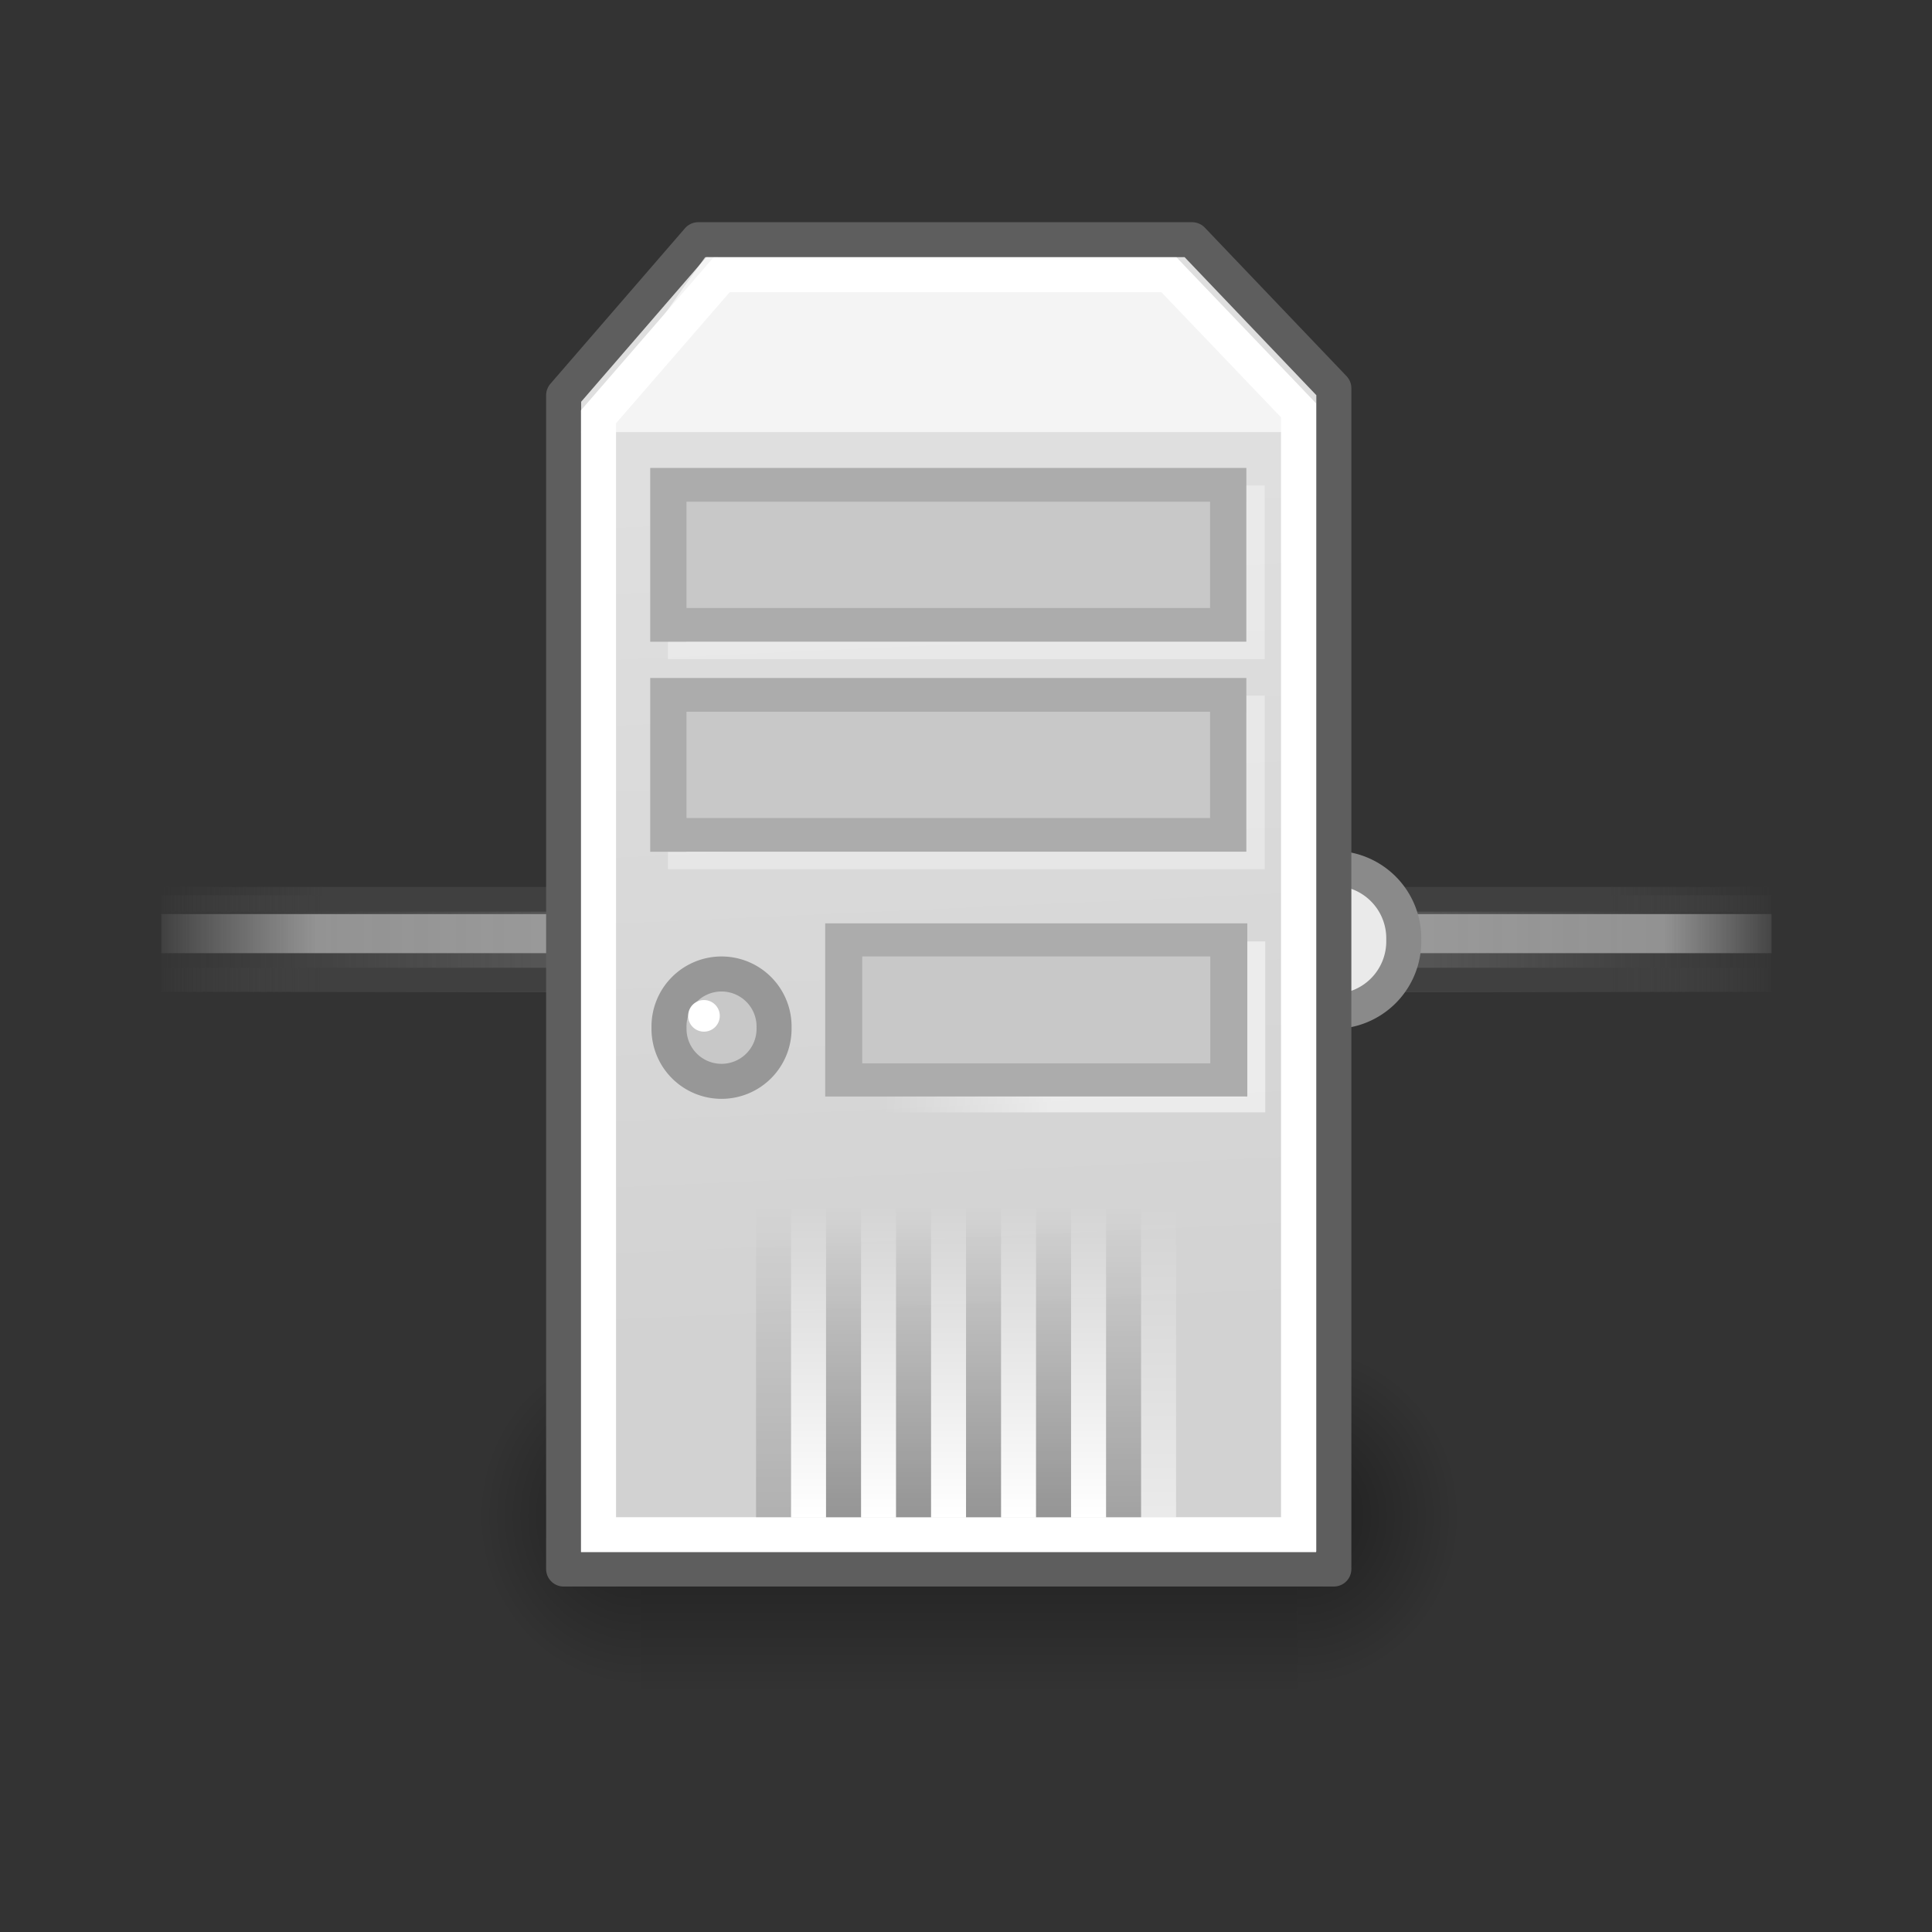 <svg:svg xmlns:dc="http://purl.org/dc/elements/1.1/" xmlns:ns1="http://www.w3.org/1999/xlink" xmlns:ns3="http://creativecommons.org/ns#" xmlns:rdf="http://www.w3.org/1999/02/22-rdf-syntax-ns#" xmlns:svg="http://www.w3.org/2000/svg" height="55.2" id="svg1288" viewBox="-3.6 -2.35 55.2 55.2" width="55.2">
  <svg:rect x="-3.6" y="-2.35" width="55.2" height="55.2" fill="#333333" stroke="none"/>
  <svg:defs id="defs3">
    <svg:radialGradient cx="605.71" cy="486.65" gradientTransform="matrix(-2.774 0 0 1.97 112.76 -872.89)" gradientUnits="userSpaceOnUse" id="radialGradient6719" r="117.14" ns1:href="#linearGradient5060" />
    <svg:linearGradient id="linearGradient5060">
      <svg:stop id="stop5062" offset="0" />
      <svg:stop id="stop5064" offset="1" stop-opacity="0" />
    </svg:linearGradient>
    <svg:radialGradient cx="605.71" cy="486.65" gradientTransform="matrix(2.774 0 0 1.97 -1891.6 -872.89)" gradientUnits="userSpaceOnUse" id="radialGradient6717" r="117.14" ns1:href="#linearGradient5060" />
    <svg:linearGradient gradientTransform="matrix(2.774 0 0 1.97 -1892.2 -872.89)" gradientUnits="userSpaceOnUse" id="linearGradient6715" x1="302.86" x2="302.86" y1="366.65" y2="609.51">
      <svg:stop id="stop5050" offset="0" stop-opacity="0" />
      <svg:stop id="stop5056" offset=".5" />
      <svg:stop id="stop5052" offset="1" stop-opacity="0" />
    </svg:linearGradient>
    <svg:linearGradient id="linearGradient272">
      <svg:stop id="stop273" offset="0" stop-color="#474747" stop-opacity="0" />
      <svg:stop id="stop275" offset=".1" stop-color="#474747" />
      <svg:stop id="stop276" offset=".9" stop-color="#474747" />
      <svg:stop id="stop274" offset="1" stop-color="#474747" stop-opacity="0" />
    </svg:linearGradient>
    <svg:linearGradient id="linearGradient4449">
      <svg:stop id="stop4451" offset="0" stop-color="#fff" />
      <svg:stop id="stop4453" offset="1" stop-color="#fff" stop-opacity="0" />
    </svg:linearGradient>
    <svg:linearGradient gradientTransform="matrix(2.74 0 0 .365 31.378 -10.353)" gradientUnits="userSpaceOnUse" id="linearGradient5397" x1="1.642" x2="15.343" y1="117.83" y2="117.83">
      <svg:stop id="stop159" offset="0" stop-color="#686868" stop-opacity="0" />
      <svg:stop id="stop162" offset=".238" stop-color="#686868" />
      <svg:stop id="stop163" offset=".781" stop-color="#686868" />
      <svg:stop id="stop160" offset="1" stop-color="#686868" stop-opacity="0" />
    </svg:linearGradient>
    <svg:linearGradient gradientTransform="matrix(8.169 0 0 .221 31.378 -48.274)" gradientUnits="userSpaceOnUse" id="linearGradient5399" x1=".612" x2="5.086" y1="372.58" y2="372.58" ns1:href="#linearGradient272" />
    <svg:linearGradient gradientTransform="matrix(8.169 0 0 .229 31.378 -46.267)" gradientUnits="userSpaceOnUse" id="linearGradient5401" x1=".612" x2="5.086" y1="372.58" y2="372.58" ns1:href="#linearGradient272" />
    <svg:linearGradient gradientTransform="matrix(2.74 0 0 .148 31.378 14.833)" gradientUnits="userSpaceOnUse" id="linearGradient5403" x1="1.642" x2="15.343" y1="117.83" y2="117.83">
      <svg:stop id="stop179" offset="0" stop-color="#fff" stop-opacity="0" />
      <svg:stop id="stop180" offset=".108" stop-color="#fff" stop-opacity=".707" />
      <svg:stop id="stop181" offset=".921" stop-color="#fff" stop-opacity=".707" />
      <svg:stop id="stop182" offset="1" stop-color="#fff" stop-opacity="0" />
    </svg:linearGradient>
    <svg:linearGradient gradientTransform="translate(-5.0886e-7 .404)" gradientUnits="userSpaceOnUse" id="linearGradient4060" x1="24.35" x2="23.234" y1="34.464" y2="10.018">
      <svg:stop id="stop4388" offset="0" stop-color="#d2d2d2" />
      <svg:stop id="stop4390" offset="1" stop-color="#dfdfdf" />
    </svg:linearGradient>
    <svg:linearGradient gradientTransform="matrix(.956 0 0 1 .87 -3.3444e-15)" gradientUnits="userSpaceOnUse" id="linearGradient4062" x1="27.325" x2="22.312" y1="26.888" y2="26.787">
      <svg:stop id="stop4422" offset="0" stop-color="#fff" />
      <svg:stop id="stop4424" offset="1" stop-color="#fff" stop-opacity="0" />
    </svg:linearGradient>
    <svg:linearGradient gradientTransform="translate(2.707 -1.4353e-16)" gradientUnits="userSpaceOnUse" id="linearGradient4066" x1="16.364" x2="16.364" y1="39.919" y2="30.928" ns1:href="#linearGradient4449" />
    <svg:linearGradient gradientTransform="translate(4.707 -1.4353e-16)" gradientUnits="userSpaceOnUse" id="linearGradient4068" x1="16.364" x2="16.364" y1="39.919" y2="30.928" ns1:href="#linearGradient4449" />
    <svg:linearGradient gradientTransform="translate(6.707 -1.4353e-16)" gradientUnits="userSpaceOnUse" id="linearGradient4070" x1="16.364" x2="16.364" y1="39.919" y2="30.928" ns1:href="#linearGradient4449" />
    <svg:linearGradient gradientTransform="translate(8.707 -1.4353e-16)" gradientUnits="userSpaceOnUse" id="linearGradient4072" x1="16.364" x2="16.364" y1="39.919" y2="30.928" ns1:href="#linearGradient4449" />
    <svg:linearGradient gradientTransform="translate(10.707 -1.4353e-16)" gradientUnits="userSpaceOnUse" id="linearGradient4074" x1="16.364" x2="16.364" y1="39.919" y2="30.928" ns1:href="#linearGradient4449" />
    <svg:linearGradient gradientTransform="translate(12.707 -1.4353e-16)" gradientUnits="userSpaceOnUse" id="linearGradient4076" x1="16.364" x2="16.364" y1="39.919" y2="30.928" ns1:href="#linearGradient4449" />
    <svg:linearGradient gradientTransform="translate(1.616 -9.6751e-17)" gradientUnits="userSpaceOnUse" id="linearGradient4078" x1="16.364" x2="16.364" y1="39.919" y2="30.928" ns1:href="#linearGradient5060" />
    <svg:linearGradient gradientTransform="translate(3.616 -1.4353e-16)" gradientUnits="userSpaceOnUse" id="linearGradient4080" x1="16.364" x2="16.364" y1="39.919" y2="30.928" ns1:href="#linearGradient5060" />
    <svg:linearGradient gradientTransform="translate(5.616 -1.4353e-16)" gradientUnits="userSpaceOnUse" id="linearGradient4082" x1="16.364" x2="16.364" y1="39.919" y2="30.928" ns1:href="#linearGradient5060" />
    <svg:linearGradient gradientTransform="translate(7.616 -1.4353e-16)" gradientUnits="userSpaceOnUse" id="linearGradient4084" x1="16.364" x2="16.364" y1="39.919" y2="30.928" ns1:href="#linearGradient5060" />
    <svg:linearGradient gradientTransform="translate(9.616 -1.4353e-16)" gradientUnits="userSpaceOnUse" id="linearGradient4086" x1="16.364" x2="16.364" y1="39.919" y2="30.928" ns1:href="#linearGradient5060" />
    <svg:linearGradient gradientTransform="translate(11.616 -1.4353e-16)" gradientUnits="userSpaceOnUse" id="linearGradient4088" x1="16.364" x2="16.364" y1="39.919" y2="30.928" ns1:href="#linearGradient5060" />
  </svg:defs>
  <svg:g id="layer1">
    <svg:g id="g5391" opacity=".634" transform="matrix(1.259 0 0 .69 -44.793 2.083)">
      <svg:rect display="block" fill="url(#linearGradient5397)" height="4" id="rect69" style="color:#000000" width="36.543" x="36.378" y="30.647" />
      <svg:rect display="block" fill="url(#linearGradient5399)" height=".99" id="rect255" style="color:#000000" width="36.543" x="36.378" y="33.649" />
      <svg:rect display="block" fill="url(#linearGradient5401)" height="1.023" id="rect250" style="color:#000000" width="36.543" x="36.378" y="30.301" />
      <svg:rect display="block" fill="url(#linearGradient5403)" height="1.619" id="rect176" style="color:#000000" width="36.543" x="36.378" y="31.425" />
    </svg:g>
    <svg:path d="m68.185 26.231a2.172 2.172 0 1 1 -4.343 0 2.172 2.172 0 1 1 4.343 0z" fill="#eaeaea" fill-rule="evenodd" id="path5405" stroke="#8a8a8a" stroke-width="1.086" style="color:#000000" transform="matrix(.921 0 0 .921 -26.291 .344)" />
    <svg:g id="g6707" transform="matrix(.014 0 0 .021 36.543 39.163)">
      <svg:rect fill="url(#linearGradient6715)" height="478.36" id="rect6709" opacity=".402" style="color:black" width="1339.6" x="-1559.3" y="-150.7" />
      <svg:path d="m-219.62-150.68v478.33c142.88 0.9 345.4-107.17 345.4-239.2 0-132.02-159.44-239.13-345.4-239.13z" fill="url(#radialGradient6717)" id="path6711" opacity=".402" style="color:black" />
      <svg:path d="m-1559.3-150.68v478.33c-142.8 0.9-345.4-107.17-345.4-239.2 0-132.02 159.5-239.13 345.4-239.13z" fill="url(#radialGradient6719)" id="path6713" opacity=".402" style="color:black" />
    </svg:g>
    <svg:g id="g4034" transform="translate(0 1)">
      <svg:path d="m12.467 7.998v33.537h21.962v-33.739l-4.041-4.243h-14.083l-3.838 4.445z" fill="url(#linearGradient4060)" fill-rule="evenodd" id="path3626" stroke="#5e5e5e" stroke-linecap="round" stroke-linejoin="round" stroke-width=".999px" transform="matrix(1.002 0 0 1 .012 -.055)" />
      <svg:path d="m16.429 4l-3.429 4.857h20.286l-3.715-4.714-13.142-0.143z" fill="#fff" fill-opacity=".655" fill-rule="evenodd" id="path5791" transform="matrix(1.035 0 0 1.029 -.458 -.118)" />
      <svg:rect fill="#fff" fill-rule="evenodd" height="4.243" id="rect4553" opacity=".349" stroke="#fff" stroke-width="1.017" style="color:#000000" transform="matrix(1.026 0 0 .943 -.872 .354)" width="15.601" x="16.451" y="11.291" />
      <svg:path d="m13.465 8.622v31.781h19.823v-31.964l-3.671-3.855h-12.665l-3.487 4.038z" fill="none" id="path4394" stroke="#fff" stroke-width=".993" transform="matrix(1.009 0 0 1.005 -.086 -.107)" />
      <svg:rect fill="url(#linearGradient4062)" fill-rule="evenodd" height="5.042" id="rect4408" opacity=".526" stroke="url(#linearGradient4062)" stroke-width="1.117" style="color:#000000" transform="matrix(1.009 0 0 .793 -.745 5.309)" width="10.897" x="21.542" y="23.559" />
      <svg:rect fill="#c8c8c8" fill-rule="evenodd" height="4.243" id="rect4398" stroke="#acacac" stroke-width="1.004" style="color:#000000" transform="matrix(1.053 0 0 .943 -1.366 1.388)" width="10.449" x="20.771" y="23.453" />
      <svg:rect fill="#fff" fill-rule="evenodd" height="4.243" id="rect4551" opacity=".349" stroke="#fff" stroke-width="1.017" style="color:#000000" transform="matrix(1.026 0 0 .943 -.872 .698)" width="15.601" x="16.451" y="17.291" />
      <svg:rect fill="#c8c8c8" fill-rule="evenodd" height="4.243" id="rect4430" stroke="#acacac" stroke-width="1.023" style="color:#000000" transform="matrix(1.013 0 0 .943 -.152 1.055)" width="15.791" x="15.447" y="16.382" />
      <svg:rect fill="#c8c8c8" fill-rule="evenodd" height="4.243" id="rect4436" stroke="#acacac" stroke-width="1.023" style="color:#000000" transform="matrix(1.013 0 0 .943 -.152 .712)" width="15.791" x="15.447" y="10.382" />
      <svg:g fill-rule="evenodd" id="g3980" transform="matrix(.886 0 0 .893 2.13 2.885)">
        <svg:path d="m68.185 26.231a2.172 2.172 0 1 1 -4.343 0 2.172 2.172 0 1 1 4.343 0z" fill="#c8c8c8" id="path4396" stroke="#979797" stroke-width="1.448" style="color:#000000" transform="matrix(.78 0 0 .774 -34.69 5.595)" />
        <svg:path d="m16.668 25.575a0.505 0.505 0 1 1 -1.011 0 0.505 0.505 0 1 1 1.011 0z" fill="#fff" id="path4445" style="color:#000000" transform="matrix(1.009 0 0 1 -.074 -.055)" />
      </svg:g>
      <svg:rect fill="url(#linearGradient4066)" fill-rule="evenodd" height="10.102" id="rect4457" style="color:#000000" transform="matrix(.99 0 0 .99 .12 .482)" width="1.01" x="19.072" y="29.817" />
      <svg:rect fill="url(#linearGradient4068)" fill-rule="evenodd" height="10.102" id="rect4461" style="color:#000000" transform="matrix(.99 0 0 .99 .14 .482)" width="1.01" x="21.072" y="29.817" />
      <svg:rect fill="url(#linearGradient4070)" fill-rule="evenodd" height="10.102" id="rect4465" style="color:#000000" transform="matrix(.99 0 0 .99 .16 .482)" width="1.01" x="23.072" y="29.817" />
      <svg:rect fill="url(#linearGradient4072)" fill-rule="evenodd" height="10.102" id="rect4469" style="color:#000000" transform="matrix(.99 0 0 .99 .18 .482)" width="1.01" x="25.072" y="29.817" />
      <svg:rect fill="url(#linearGradient4074)" fill-rule="evenodd" height="10.102" id="rect4473" style="color:#000000" transform="matrix(.99 0 0 .99 .201 .482)" width="1.01" x="27.072" y="29.817" />
      <svg:rect fill="url(#linearGradient4076)" fill-rule="evenodd" height="10.102" id="rect4477" opacity=".543" style="color:#000000" transform="matrix(.99 0 0 .99 .221 .482)" width="1.01" x="29.072" y="29.817" />
      <svg:rect fill="url(#linearGradient4078)" fill-rule="evenodd" height="10.102" id="rect4481" opacity=".16" style="color:#000000" transform="matrix(.99 0 0 .99 .2 .482)" width="1.01" x="17.981" y="29.817" />
      <svg:rect fill="url(#linearGradient4080)" fill-rule="evenodd" height="10.102" id="rect4483" opacity=".291" style="color:#000000" transform="matrix(.99 0 0 .99 .22 .482)" width="1.01" x="19.981" y="29.817" />
      <svg:rect fill="url(#linearGradient4082)" fill-rule="evenodd" height="10.102" id="rect4485" opacity=".291" style="color:#000000" transform="matrix(.99 0 0 .99 .24 .482)" width="1.01" x="21.981" y="29.817" />
      <svg:rect fill="url(#linearGradient4084)" fill-rule="evenodd" height="10.102" id="rect4487" opacity=".291" style="color:#000000" transform="matrix(.99 0 0 .99 .26 .482)" width="1.01" x="23.981" y="29.817" />
      <svg:rect fill="url(#linearGradient4086)" fill-rule="evenodd" height="10.102" id="rect4489" opacity=".291" style="color:#000000" transform="matrix(.99 0 0 .99 .28 .482)" width="1.01" x="25.981" y="29.817" />
      <svg:rect fill="url(#linearGradient4088)" fill-rule="evenodd" height="10.102" id="rect4491" opacity=".229" style="color:#000000" transform="matrix(.99 0 0 .99 .301 .482)" width="1.01" x="27.981" y="29.817" />
    </svg:g>
  </svg:g>
</svg:svg>